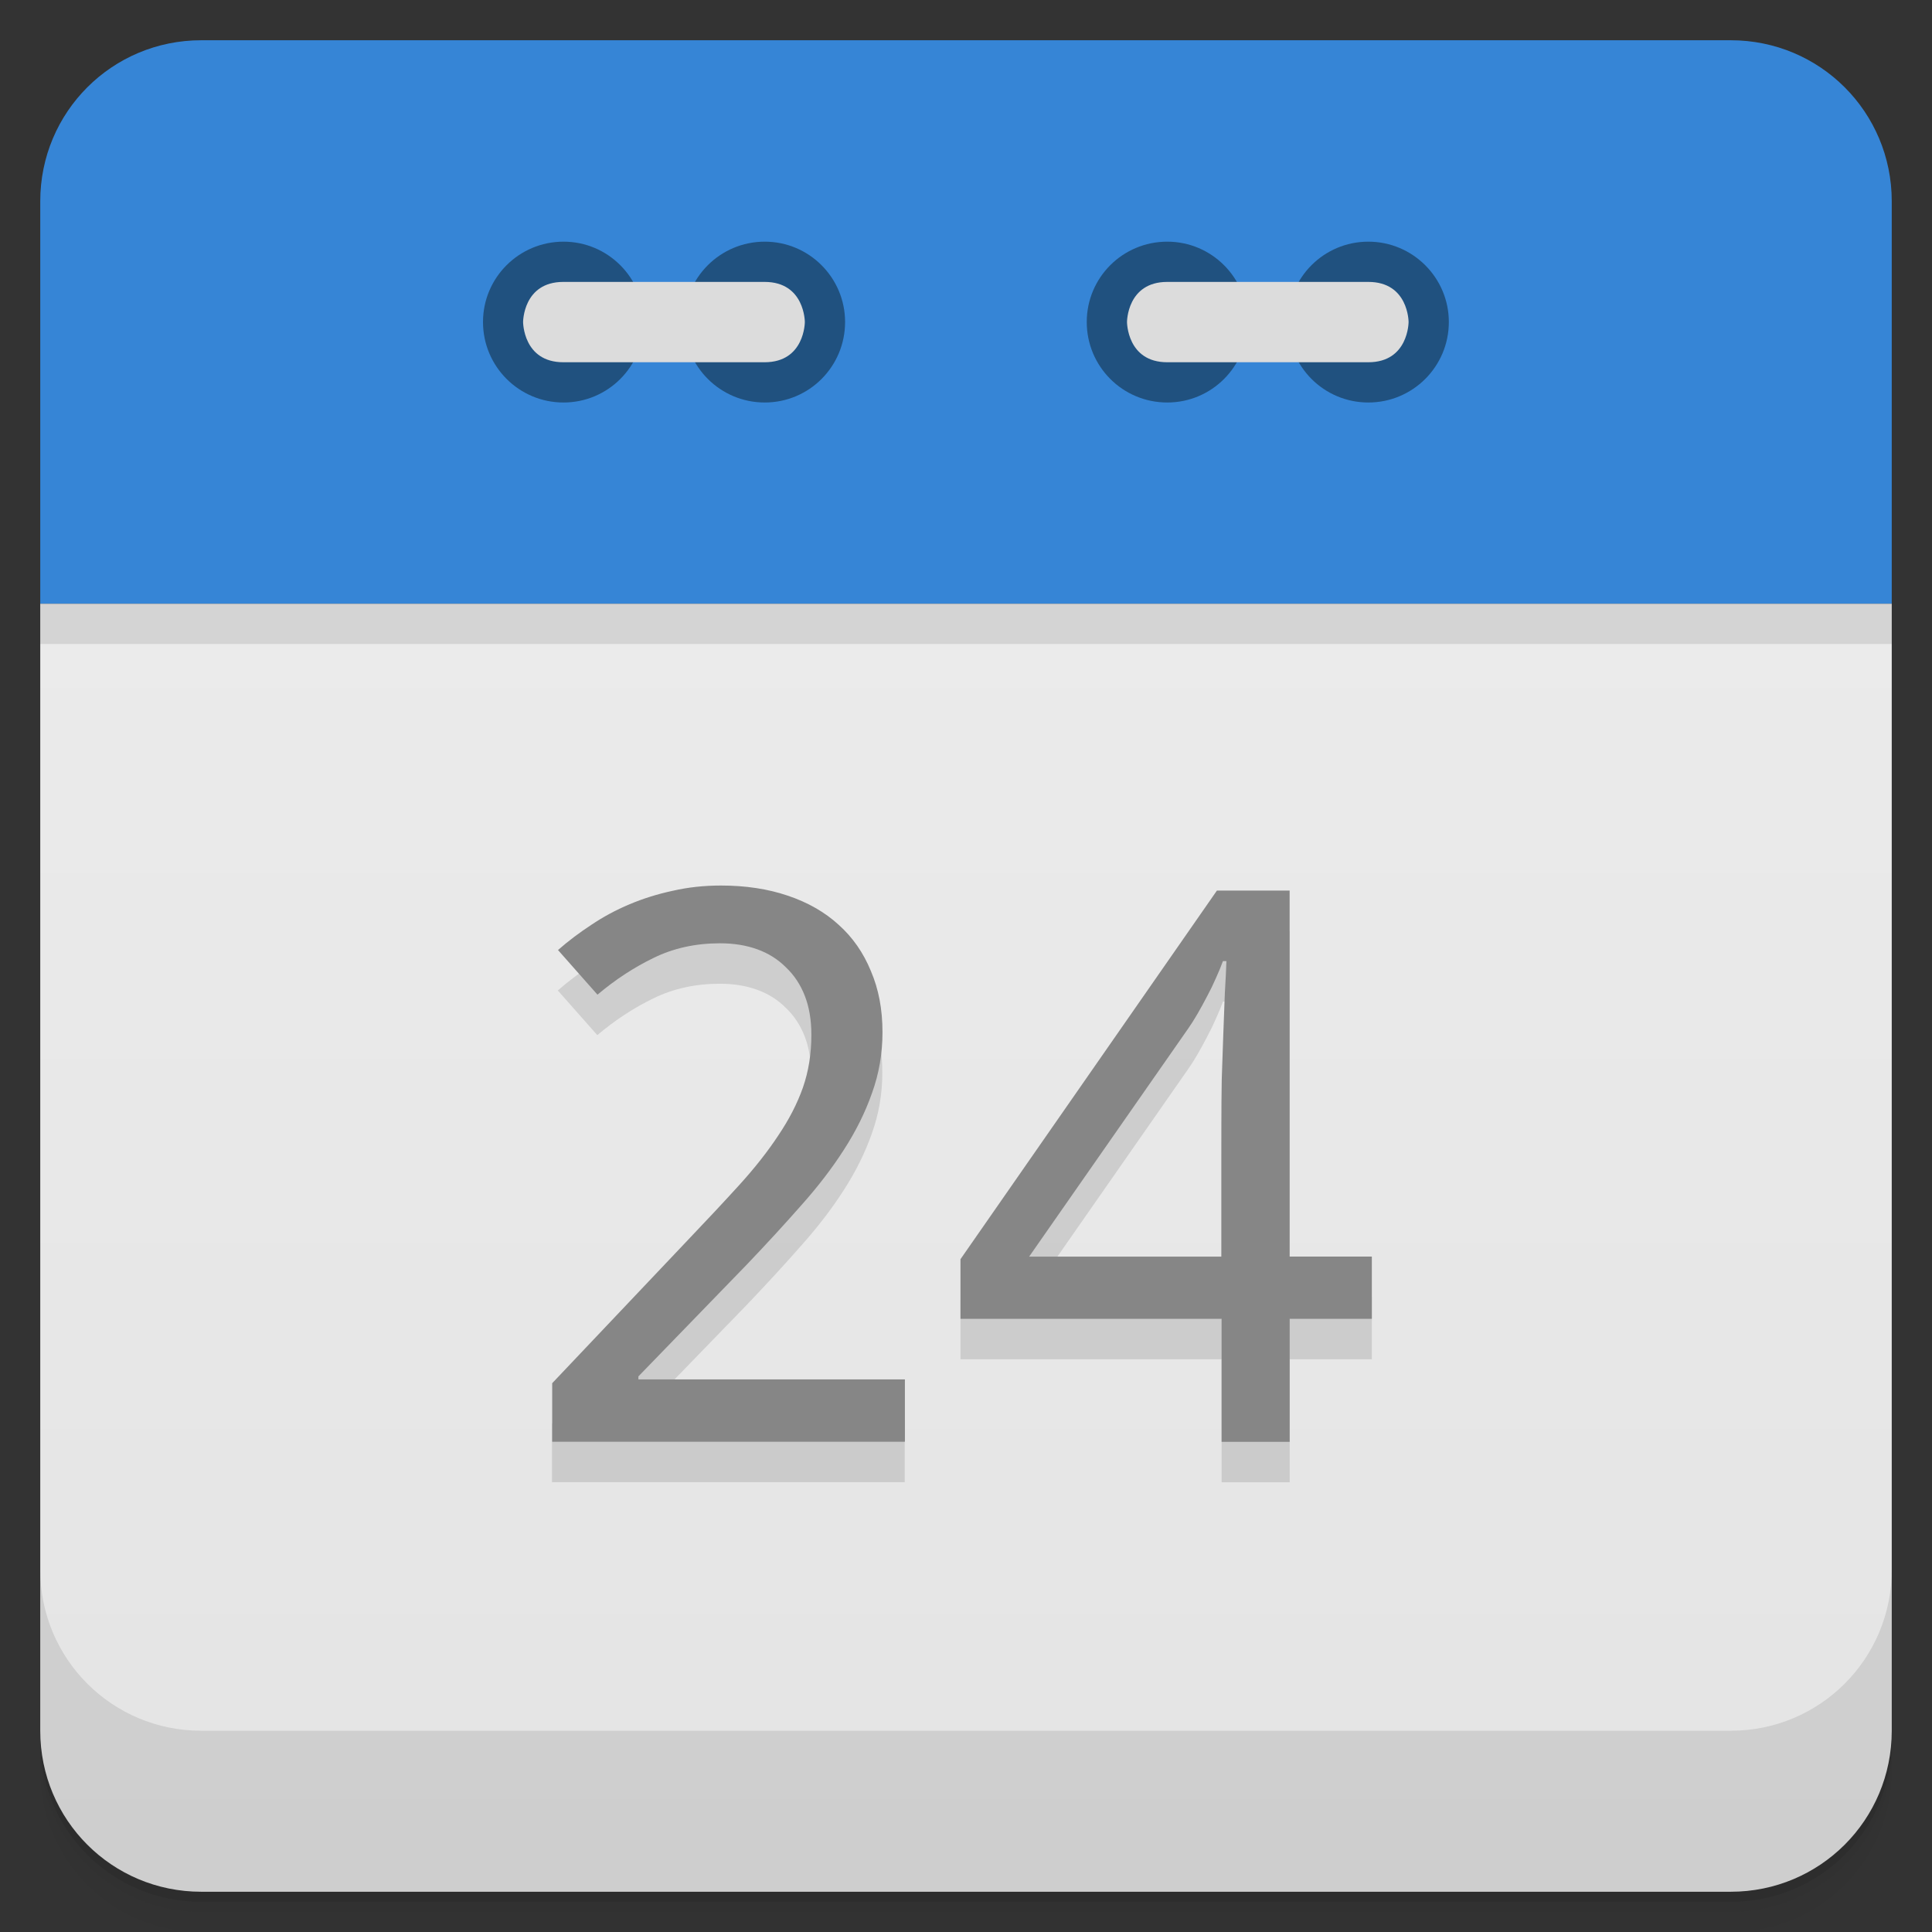 <svg width="48" height="48" version="1.1" viewBox="0 0 48 48" xmlns="http://www.w3.org/2000/svg">
 <rect x="0" y="0" width="48" height="48" fill="#333333" stroke="none"/>
 <defs>
  <linearGradient id="linearGradient3189" x1="1" x2="47" gradientTransform="rotate(-90 24 24)" gradientUnits="userSpaceOnUse">
   <stop style="stop-color:#e4e4e4" offset="0"/>
   <stop style="stop-color:#eee" offset="1"/>
  </linearGradient>
 </defs>
 <path d="m5 1c-2.216 0-4 1.784-4 4v10h46v-10c0-2.216-1.784-4-4-4z" style="fill-rule:evenodd;fill:#3685d6"/>
 <path d="m1 15v28c0 2.216 1.784 4 4 4h38c2.216 0 4-1.784 4-4v-28z" style="fill:url(#linearGradient3189)"/>
 <path d="m1 15v1h46v-1z" style="fill-rule:evenodd;opacity:.1"/>
 <path d="m1 43v0.25c0 2.216 1.784 4 4 4h38c2.216 0 4-1.784 4-4v-0.25c0 2.216-1.784 4-4 4h-38c-2.216 0-4-1.784-4-4zm0 0.5v0.5c0 2.216 1.784 4 4 4h38c2.216 0 4-1.784 4-4v-0.5c0 2.216-1.784 4-4 4h-38c-2.216 0-4-1.784-4-4z" style="opacity:.02"/>
 <path d="m1 43.25v0.25c0 2.216 1.784 4 4 4h38c2.216 0 4-1.784 4-4v-0.25c0 2.216-1.784 4-4 4h-38c-2.216 0-4-1.784-4-4z" style="opacity:.05"/>
 <path d="m1 43v0.25c0 2.216 1.784 4 4 4h38c2.216 0 4-1.784 4-4v-0.25c0 2.216-1.784 4-4 4h-38c-2.216 0-4-1.784-4-4z" style="opacity:.1"/>
 <g transform="translate(0,-1004.4)">
  <path d="m1 1043.4v4c0 2.216 1.784 4 4 4h38c2.216 0 4-1.784 4-4v-4c0 2.216-1.784 4-4 4h-38c-2.216 0-4-1.784-4-4z" style="opacity:.1"/>
 </g>
 <g transform="translate(55.501,3.5)">
  <g transform="translate(1,1)"></g>
 </g>
 <path d="m30.996 8c0 1.105-0.891 2-1.996 2-1.109 0-2-0.895-2-2 0-1.102 0.891-1.996 2-1.996 1.105 0 1.996 0.898 1.996 1.996" style="fill:#20517f"/>
 <path d="m35.996 8c0 1.105-0.895 2-2 2s-1.996-0.895-1.996-2c0-1.102 0.891-1.996 1.996-1.996s2 0.898 2 1.996" style="fill:#20517f"/>
 <path d="m33.996 9c1 0 1-1 1-1s0-0.996-1-0.996h-4.996c-1 0-1 0.996-1 0.996s0 1 1 1m4.996 0" style="fill:#dcdcdc"/>
 <path d="m15.996 8c0 1.105-0.891 2-1.996 2s-2-0.895-2-2c0-1.102 0.895-1.996 2-1.996s1.996 0.898 1.996 1.996" style="fill:#20517f"/>
 <path d="m20.996 8c0 1.105-0.891 2-1.996 2s-2-0.895-2-2c0-1.102 0.895-1.996 2-1.996s1.996 0.898 1.996 1.996" style="fill:#20517f"/>
 <path d="m13.996 9c-1 0-1-1-1-1s0-0.996 1-0.996h5c1 0 1 0.996 1 0.996s0 1-1 1m-5 0" style="fill:#dcdcdc"/>
 <g transform="matrix(1.016 0 0 .985 -1 -1)" style="opacity:.12">
  <path d="m23.11 38.4h-8.627v-1.476l3.311-3.604q0.709-0.766 1.268-1.4 0.558-0.634 0.946-1.239 0.397-0.605 0.605-1.211 0.208-0.615 0.208-1.334 0-0.558-0.161-0.984t-0.463-0.719q-0.293-0.303-0.7-0.454t-0.908-0.151q-0.899 0-1.627 0.369-0.719 0.359-1.372 0.927l-0.965-1.126q0.378-0.341 0.813-0.634 0.435-0.303 0.936-0.52 0.501-0.218 1.059-0.341 0.558-0.132 1.173-0.132 0.908 0 1.636 0.255 0.738 0.255 1.249 0.738 0.511 0.473 0.785 1.163 0.284 0.681 0.284 1.542 0 0.804-0.255 1.532-0.246 0.728-0.691 1.438-0.435 0.7-1.05 1.409-0.605 0.709-1.315 1.476l-2.658 2.828v0.076h6.517v1.57z"/>
  <path d="m34.532 35.3h-2.01v3.103h-1.665v-3.103h-6.385v-1.504l6.271-9.298h1.778v9.232h2.01v1.57zm-3.68-1.57v-3.367q0-0.53 9e-3 -1.107 0.019-0.586 0.038-1.135 0.019-0.558 0.038-1.04 0.028-0.482 0.038-0.804h-0.085q-0.066 0.189-0.17 0.426-0.095 0.227-0.218 0.463-0.114 0.227-0.236 0.445-0.123 0.218-0.227 0.369l-3.888 5.751h4.701z"/>
 </g>
 <g transform="matrix(1.016 0 0 .985 -0 -1)" style="fill:#868686">
  <path d="m22.13 37.38h-8.627v-1.476l3.311-3.604q0.709-0.766 1.268-1.4 0.558-0.634 0.946-1.239 0.397-0.605 0.605-1.211 0.208-0.615 0.208-1.334 0-0.558-0.161-0.984t-0.463-0.719q-0.293-0.303-0.7-0.454t-0.908-0.151q-0.899 0-1.627 0.369-0.719 0.359-1.372 0.927l-0.965-1.126q0.378-0.341 0.813-0.634 0.435-0.303 0.936-0.52 0.501-0.218 1.059-0.341 0.558-0.132 1.173-0.132 0.908 0 1.636 0.255 0.738 0.255 1.249 0.738 0.511 0.473 0.785 1.163 0.284 0.681 0.284 1.542 0 0.804-0.255 1.532-0.246 0.728-0.691 1.438-0.435 0.7-1.05 1.409-0.605 0.709-1.315 1.476l-2.658 2.828v0.076h6.517v1.57z"/>
  <path d="m33.547 34.28h-2.01v3.103h-1.665v-3.103h-6.385v-1.504l6.271-9.298h1.778v9.232h2.01v1.57zm-3.68-1.57v-3.367q0-0.53 9e-3 -1.107 0.019-0.586 0.038-1.135 0.019-0.558 0.038-1.04 0.028-0.482 0.038-0.804h-0.085q-0.066 0.189-0.17 0.426-0.095 0.227-0.218 0.463-0.114 0.227-0.236 0.445-0.123 0.218-0.227 0.369l-3.888 5.751h4.701z"/>
 </g>
</svg>
